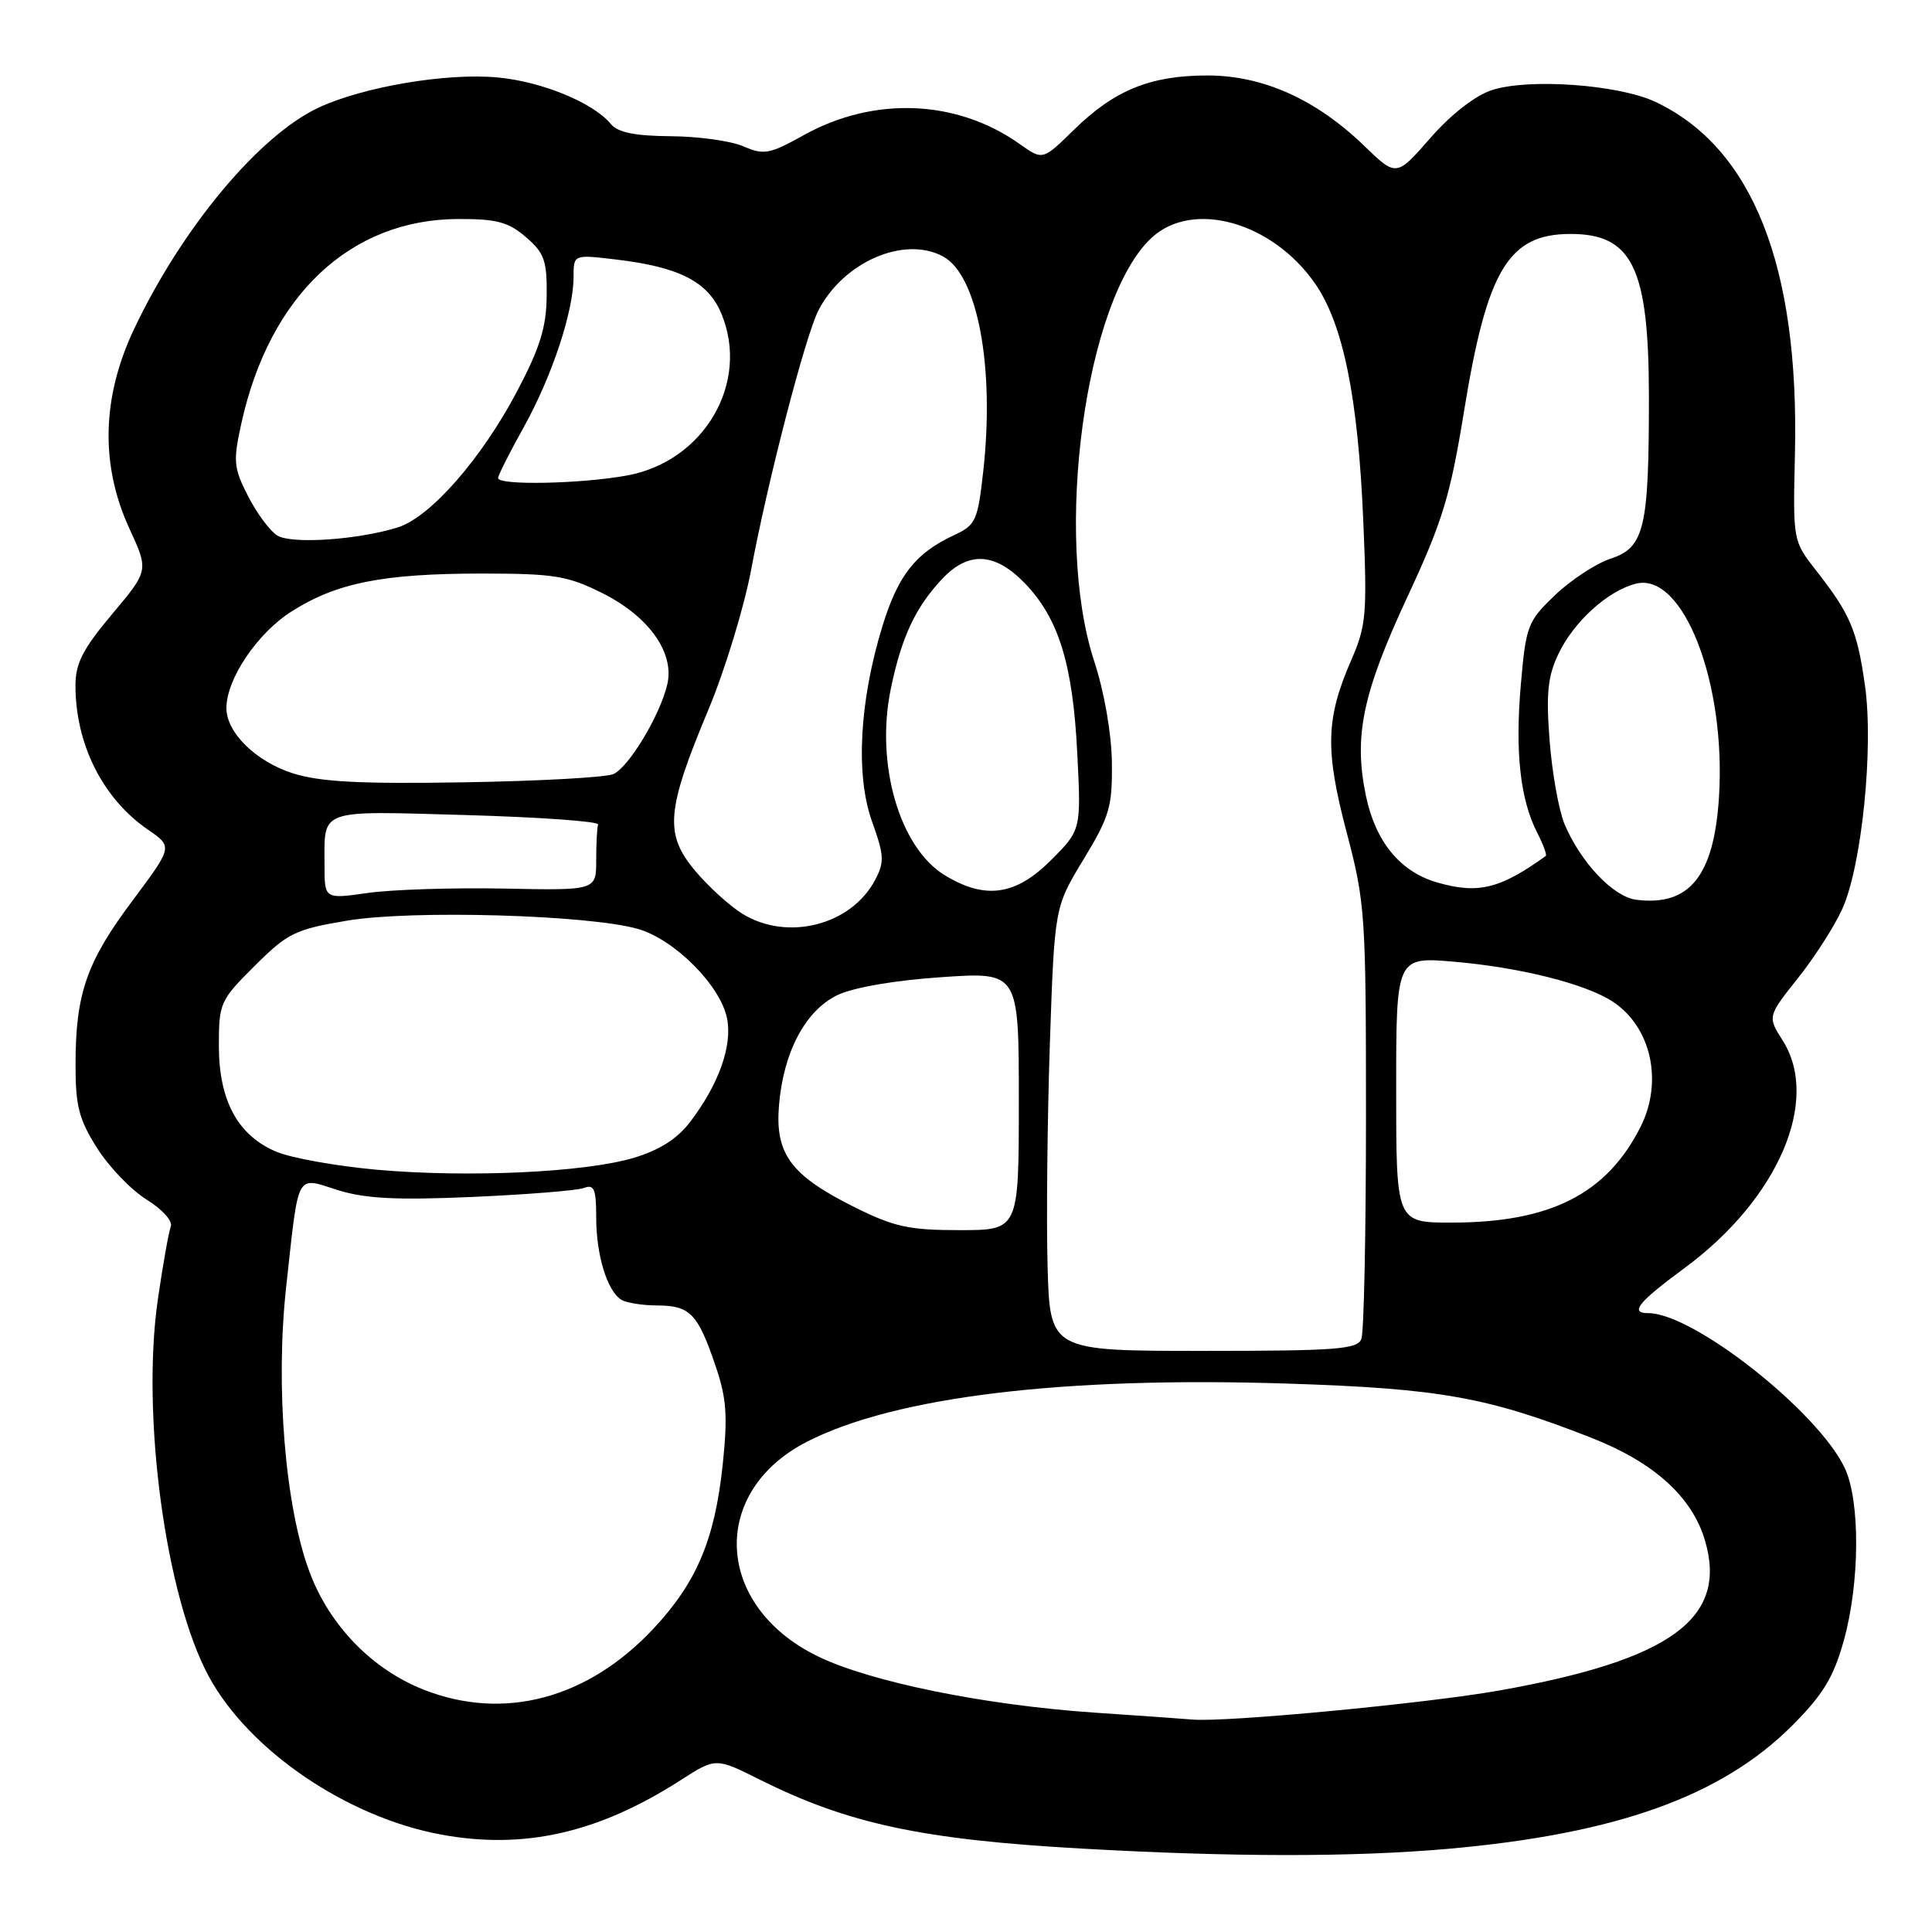<?xml version="1.0" encoding="UTF-8" standalone="no"?>
<!DOCTYPE svg PUBLIC "-//W3C//DTD SVG 1.1//EN" "http://www.w3.org/Graphics/SVG/1.1/DTD/svg11.dtd" >
<svg xmlns="http://www.w3.org/2000/svg" xmlns:xlink="http://www.w3.org/1999/xlink" version="1.1" viewBox="0 0 256 256">
 <g >
 <path fill="currentColor"
d=" M 191.87 244.98 C 214.22 243.00 228.13 238.01 237.50 228.62 C 241.56 224.55 242.95 222.26 244.30 217.43 C 246.45 209.75 246.51 198.88 244.43 194.50 C 240.88 187.01 224.37 174.00 218.42 174.00 C 215.89 174.00 217.03 172.58 223.24 168.00 C 235.62 158.87 241.24 145.81 236.22 137.88 C 234.20 134.69 234.20 134.69 238.25 129.59 C 240.48 126.79 243.12 122.66 244.13 120.40 C 246.71 114.63 248.28 99.05 247.12 90.84 C 246.08 83.51 245.17 81.36 240.64 75.59 C 237.57 71.67 237.57 71.67 237.84 60.09 C 238.41 35.23 232.23 19.61 219.40 13.52 C 214.52 11.20 202.53 10.34 197.65 11.95 C 195.45 12.68 192.25 15.17 189.53 18.29 C 185.02 23.44 185.02 23.44 180.76 19.32 C 174.39 13.16 167.34 10.00 160.00 10.00 C 152.45 10.00 147.69 11.93 142.33 17.17 C 138.17 21.25 138.17 21.25 135.15 19.11 C 126.83 13.18 115.82 12.72 106.50 17.91 C 101.96 20.43 101.22 20.57 98.50 19.39 C 96.85 18.67 92.52 18.07 88.87 18.05 C 84.11 18.01 81.88 17.56 80.94 16.43 C 78.59 13.59 71.75 10.79 65.91 10.26 C 59.14 9.64 48.20 11.49 42.26 14.24 C 34.36 17.91 24.12 30.18 17.76 43.61 C 13.48 52.66 13.27 61.61 17.15 70.05 C 19.71 75.60 19.71 75.60 14.85 81.38 C 10.98 85.99 10.00 87.90 10.00 90.83 C 10.00 98.63 13.63 105.83 19.61 109.94 C 22.90 112.19 22.90 112.19 17.55 119.35 C 11.48 127.45 10.01 131.68 10.01 141.05 C 10.00 146.56 10.46 148.33 12.88 152.15 C 14.46 154.64 17.41 157.71 19.44 158.96 C 21.51 160.24 22.91 161.80 22.63 162.52 C 22.36 163.23 21.59 167.53 20.93 172.08 C 18.68 187.45 21.94 211.60 27.68 222.16 C 33.03 231.99 46.01 240.81 58.50 243.10 C 69.46 245.11 79.30 242.87 90.16 235.90 C 94.84 232.89 94.84 232.89 100.67 235.81 C 112.34 241.64 122.13 243.75 143.20 244.94 C 163.26 246.08 179.24 246.09 191.87 244.98 Z  M 145.00 226.93 C 130.38 225.93 115.27 222.85 108.32 219.45 C 94.67 212.78 93.95 197.66 106.96 191.02 C 118.62 185.07 140.86 182.38 170.50 183.33 C 190.75 183.98 197.07 185.10 210.90 190.53 C 219.13 193.76 224.18 198.31 225.90 204.06 C 229.00 214.42 221.47 219.94 198.72 223.99 C 188.99 225.72 162.37 228.24 158.00 227.85 C 157.18 227.77 151.32 227.36 145.00 226.93 Z  M 56.14 223.89 C 49.31 221.20 43.66 215.38 41.02 208.31 C 37.78 199.66 36.47 183.70 37.92 170.52 C 39.62 155.02 39.14 155.92 44.78 157.70 C 48.41 158.83 52.54 159.04 62.63 158.60 C 69.86 158.28 76.50 157.75 77.38 157.41 C 78.73 156.89 79.00 157.56 79.00 161.33 C 79.00 166.28 80.44 171.03 82.31 172.21 C 82.97 172.63 85.13 172.98 87.13 172.98 C 91.44 173.00 92.47 174.07 94.81 180.98 C 96.28 185.28 96.44 187.60 95.76 194.11 C 94.71 204.00 92.31 209.69 86.59 215.80 C 77.87 225.12 66.75 228.07 56.14 223.89 Z  M 138.81 167.75 C 138.64 161.56 138.78 148.33 139.11 138.35 C 139.73 120.21 139.73 120.21 143.57 113.88 C 147.03 108.18 147.40 106.91 147.33 101.03 C 147.28 97.17 146.32 91.67 144.98 87.59 C 139.55 70.98 143.80 39.65 152.59 31.51 C 158.02 26.47 168.52 29.38 174.21 37.51 C 177.96 42.86 179.95 52.58 180.64 69.00 C 181.17 81.35 181.03 82.92 179.06 87.44 C 175.67 95.21 175.56 99.36 178.43 110.26 C 180.90 119.63 181.00 121.16 181.00 147.93 C 181.00 163.28 180.73 176.55 180.39 177.42 C 179.87 178.79 177.07 179.00 159.46 179.00 C 139.12 179.00 139.12 179.00 138.81 167.75 Z  M 113.18 159.93 C 104.78 155.74 102.69 152.90 103.22 146.47 C 103.80 139.39 106.74 133.86 111.00 131.84 C 113.10 130.84 118.61 129.89 124.75 129.48 C 135.00 128.78 135.00 128.78 135.00 145.89 C 135.00 163.00 135.00 163.00 127.16 163.00 C 120.41 163.00 118.47 162.57 113.18 159.93 Z  M 185.00 144.38 C 185.00 126.77 185.00 126.77 192.75 127.44 C 201.50 128.20 210.11 130.37 213.69 132.72 C 218.79 136.05 220.40 143.31 217.39 149.30 C 212.89 158.22 205.43 162.00 192.32 162.00 C 185.00 162.00 185.00 162.00 185.00 144.38 Z  M 49.87 154.99 C 44.57 154.51 38.62 153.45 36.64 152.62 C 31.53 150.49 29.01 145.86 29.00 138.61 C 29.00 132.91 29.15 132.56 33.75 127.98 C 38.13 123.62 39.09 123.15 46.00 121.99 C 54.52 120.55 77.96 121.22 84.50 123.08 C 89.38 124.47 95.46 130.57 96.34 134.95 C 97.06 138.57 95.24 143.69 91.44 148.67 C 89.72 150.92 87.38 152.40 83.94 153.43 C 77.42 155.36 62.00 156.07 49.87 154.99 Z  M 98.42 121.11 C 96.73 120.08 93.88 117.50 92.10 115.37 C 88.02 110.50 88.28 107.39 93.88 94.00 C 96.06 88.78 98.60 80.45 99.53 75.50 C 101.71 63.78 106.74 44.40 108.46 41.10 C 111.79 34.69 119.81 31.22 124.94 33.97 C 129.54 36.43 131.83 48.64 130.28 62.49 C 129.56 68.96 129.28 69.58 126.50 70.87 C 121.34 73.26 119.03 76.17 116.95 82.89 C 113.87 92.88 113.34 102.71 115.55 108.86 C 117.17 113.37 117.21 114.24 115.94 116.63 C 112.76 122.60 104.37 124.74 98.42 121.11 Z  M 216.79 119.22 C 213.76 118.83 209.44 114.26 207.31 109.20 C 206.55 107.38 205.66 102.40 205.33 98.13 C 204.85 91.90 205.08 89.64 206.49 86.67 C 208.53 82.37 213.04 78.28 216.77 77.34 C 223.03 75.77 228.75 90.49 227.77 105.67 C 227.10 116.10 223.85 120.12 216.79 119.22 Z  M 43.00 114.65 C 43.00 107.09 41.99 107.44 61.76 108.00 C 71.52 108.28 79.39 108.84 79.25 109.25 C 79.11 109.66 79.00 111.80 79.00 113.99 C 79.00 117.99 79.00 117.99 66.75 117.74 C 60.01 117.61 51.91 117.87 48.75 118.32 C 43.00 119.14 43.00 119.14 43.00 114.65 Z  M 125.18 115.97 C 119.19 112.31 115.98 101.25 118.03 91.30 C 119.44 84.46 121.28 80.52 124.80 76.75 C 128.30 73.01 131.81 73.18 135.76 77.25 C 140.27 81.90 142.15 87.97 142.74 99.74 C 143.26 109.97 143.26 109.97 139.25 113.99 C 134.57 118.67 130.54 119.23 125.18 115.97 Z  M 190.40 116.92 C 185.52 115.51 182.25 111.51 180.99 105.44 C 179.35 97.55 180.54 91.86 186.53 79.00 C 191.15 69.07 192.17 65.72 193.99 54.50 C 197.04 35.73 199.88 31.00 208.11 31.00 C 216.30 31.00 218.47 35.50 218.49 52.50 C 218.50 70.00 217.90 72.55 213.41 74.03 C 211.47 74.67 208.16 76.84 206.06 78.85 C 202.42 82.33 202.20 82.89 201.52 90.69 C 200.74 99.63 201.43 105.93 203.69 110.34 C 204.49 111.91 205.00 113.29 204.82 113.42 C 198.77 117.79 195.83 118.50 190.40 116.92 Z  M 38.81 102.47 C 33.91 100.91 30.00 97.07 30.00 93.83 C 30.00 89.97 34.10 83.89 38.65 81.01 C 44.62 77.22 50.77 76.00 63.85 76.00 C 73.40 76.00 75.19 76.29 79.77 78.57 C 85.96 81.66 89.40 86.46 88.42 90.68 C 87.47 94.77 83.34 101.63 81.28 102.57 C 80.30 103.01 71.40 103.50 61.50 103.66 C 47.67 103.89 42.42 103.61 38.81 102.47 Z  M 36.74 70.96 C 35.78 70.37 34.04 68.03 32.88 65.76 C 30.95 61.98 30.87 61.14 31.99 56.06 C 35.73 39.14 46.41 29.07 60.69 29.02 C 65.82 29.00 67.37 29.42 69.69 31.42 C 72.13 33.52 72.49 34.53 72.44 39.17 C 72.40 43.36 71.56 46.07 68.53 51.82 C 63.82 60.77 57.03 68.52 52.72 69.88 C 47.45 71.53 38.66 72.13 36.74 70.96 Z  M 66.00 63.35 C 66.00 62.99 67.53 59.95 69.40 56.60 C 73.14 49.88 76.00 41.25 76.00 36.68 C 76.00 33.72 76.00 33.72 81.57 34.38 C 90.00 35.37 93.82 37.32 95.58 41.55 C 99.40 50.68 93.33 61.12 83.11 63.00 C 77.05 64.12 66.00 64.34 66.00 63.35 Z "/>
</g>
</svg>